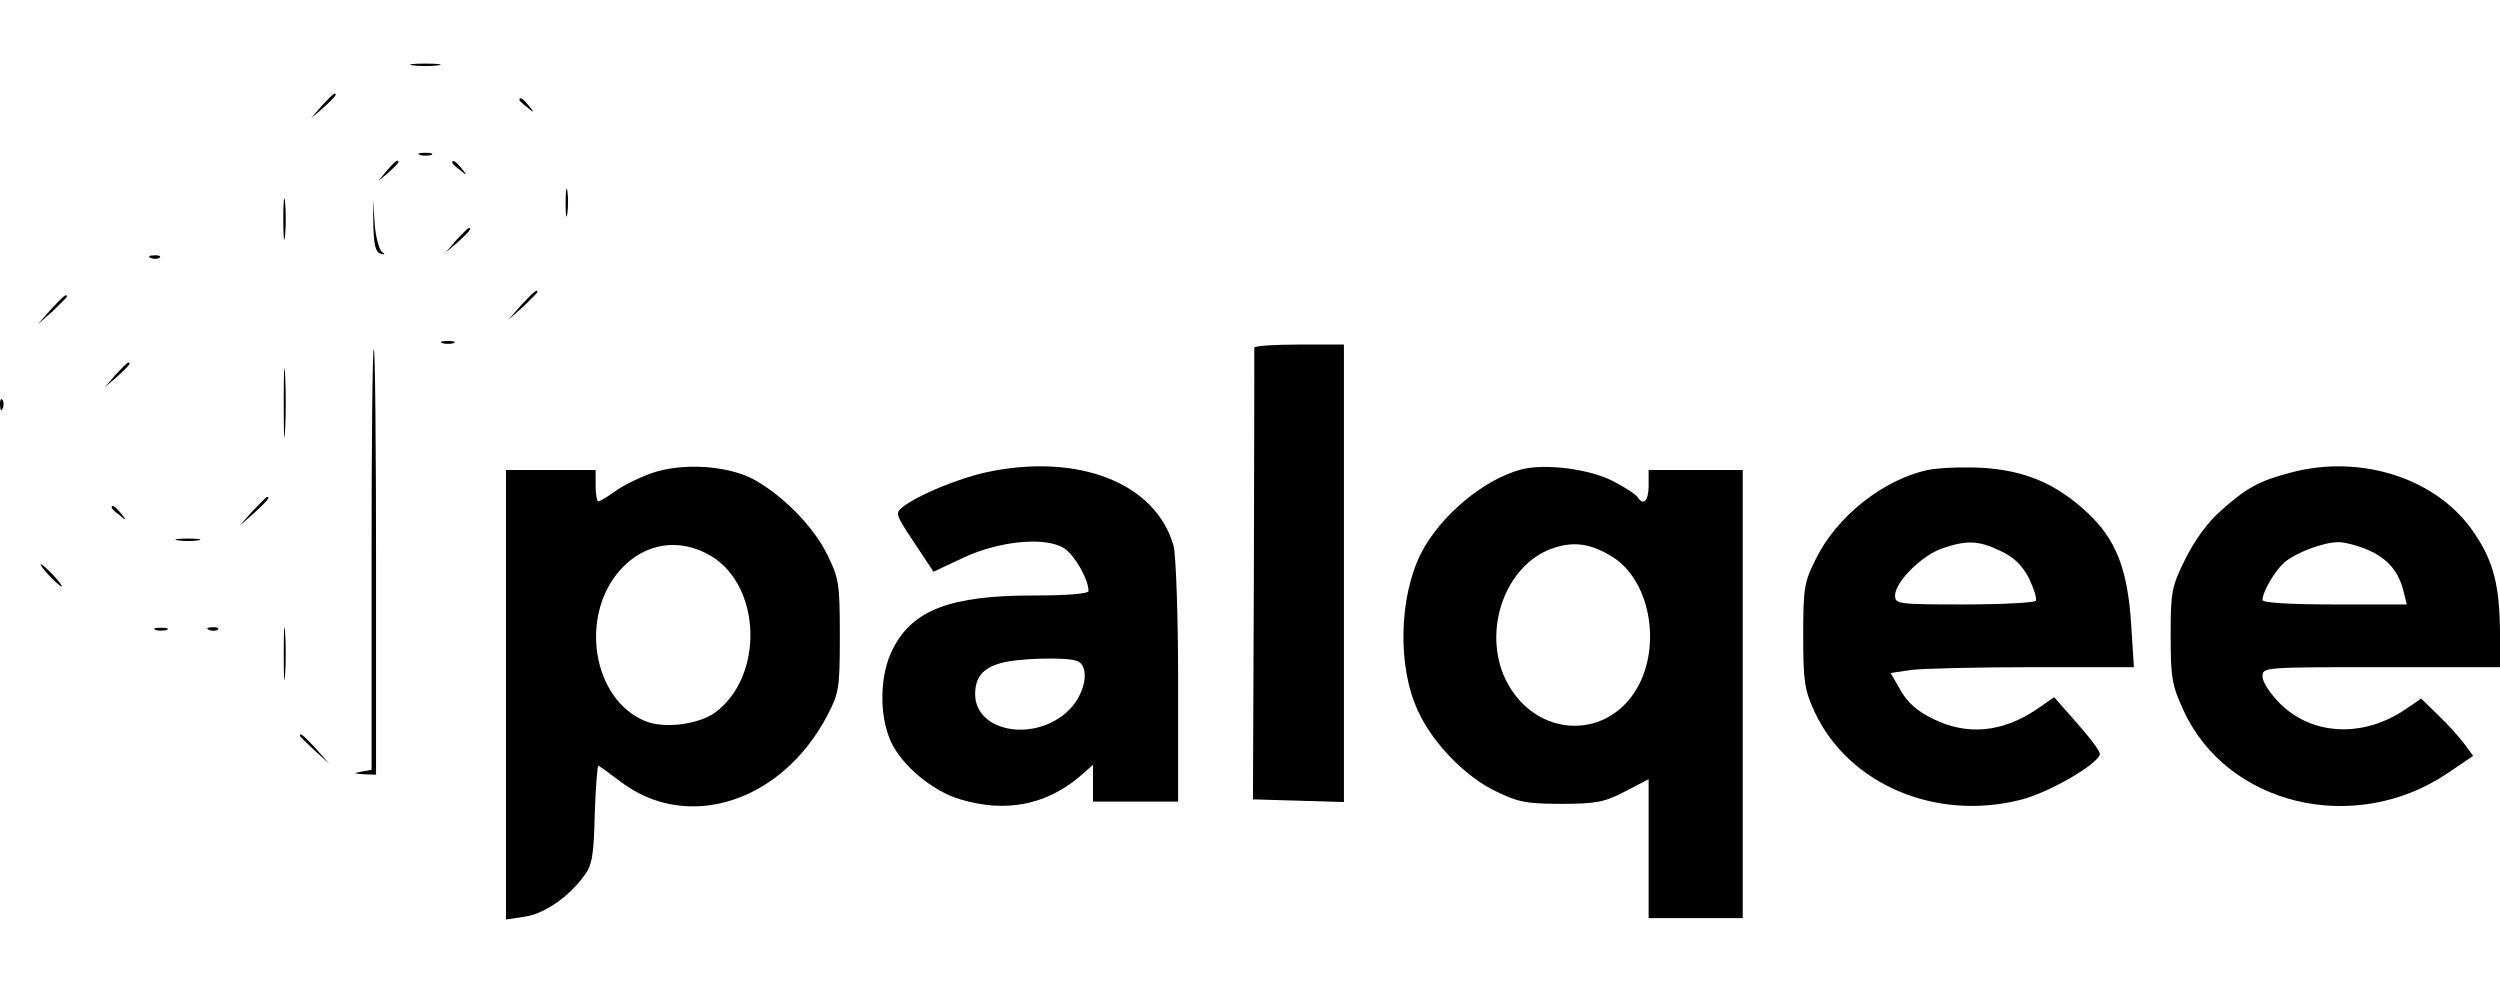 <?xml version="1.0" standalone="no"?>
<!DOCTYPE svg PUBLIC "-//W3C//DTD SVG 20010904//EN"
 "http://www.w3.org/TR/2001/REC-SVG-20010904/DTD/svg10.dtd">
<svg version="1.0" xmlns="http://www.w3.org/2000/svg"
 width="590pt" height="232pt" viewBox="15.079 20.3 557.921 191"
 preserveAspectRatio="xMidYMid meet">

<g transform="translate(0,232) scale(0.1,-0.1)"
fill="#000000" stroke="none">
<path d="M1073 2113 c15 -2 39 -2 55 0 15 2 2 4 -28 4 -30 0 -43 -2 -27 -4z"/>
<path d="M869 2023 l-24 -28 28 24 c25 23 32 31 24 31 -2 0 -14 -12 -28 -27z"/>
<path d="M1310 2036 c0 -2 8 -10 18 -17 15 -13 16 -12 3 4 -13 16 -21 21 -21
13z"/>
<path d="M1088 1913 c6 -2 18 -2 25 0 6 3 1 5 -13 5 -14 0 -19 -2 -12 -5z"/>
<path d="M1014 1878 l-19 -23 23 19 c12 11 22 21 22 23 0 8 -8 2 -26 -19z"/>
<path d="M1160 1896 c0 -2 8 -10 18 -17 15 -13 16 -12 3 4 -13 16 -21 21 -21
13z"/>
<path d="M1413 1805 c0 -27 2 -38 4 -22 2 15 2 37 0 50 -2 12 -4 0 -4 -28z"/>
<path d="M783 1770 c0 -41 2 -58 4 -37 2 20 2 54 0 75 -2 20 -4 3 -4 -38z"/>
<path d="M984 1756 c1 -44 5 -60 16 -63 10 -3 11 -2 3 4 -6 5 -14 33 -16 63
l-4 55 1 -59z"/>
<path d="M1169 1723 l-24 -28 28 24 c25 23 32 31 24 31 -2 0 -14 -12 -28 -27z"/>
<path d="M488 1683 c7 -3 16 -2 19 1 4 3 -2 6 -13 5 -11 0 -14 -3 -6 -6z"/>
<path d="M1314 1578 l-29 -33 33 29 c17 17 32 31 32 33 0 8 -8 1 -36 -29z"/>
<path d="M264 1568 l-29 -33 33 29 c17 17 32 31 32 33 0 8 -8 1 -36 -29z"/>
<path d="M1138 1493 c6 -2 18 -2 25 0 6 3 1 5 -13 5 -14 0 -19 -2 -12 -5z"/>
<path d="M2950 1483 c0 -5 0 -233 -1 -508 l-2 -500 102 -3 101 -3 0 511 0 510
-100 0 c-55 0 -100 -3 -100 -7z"/>
<path d="M784 1360 c0 -69 1 -97 3 -62 2 34 2 90 0 125 -2 34 -3 6 -3 -63z"/>
<path d="M980 1011 l0 -470 -22 -4 c-20 -4 -19 -4 5 -6 l27 -1 0 475 c0 261
-2 475 -5 475 -3 0 -5 -211 -5 -469z"/>
<path d="M409 1423 l-24 -28 28 24 c25 23 32 31 24 31 -2 0 -14 -12 -28 -27z"/>
<path d="M151 1354 c0 -11 3 -14 6 -6 3 7 2 16 -1 19 -3 4 -6 -2 -5 -13z"/>
<path d="M1605 1203 c-28 -10 -65 -28 -82 -41 -17 -12 -34 -22 -37 -22 -3 0
-6 16 -6 35 l0 35 -100 0 -100 0 0 -501 0 -502 41 6 c43 6 97 42 133 91 18 23
22 45 24 137 2 60 6 109 8 109 2 0 24 -16 49 -35 149 -114 360 -47 462 147 26
50 28 60 28 178 0 116 -2 129 -28 181 -31 64 -103 136 -168 170 -60 30 -158
35 -224 12z m133 -185 c112 -68 118 -268 9 -349 -37 -27 -115 -37 -157 -19
-116 48 -147 232 -56 336 55 62 133 74 204 32z"/>
<path d="M2352 1205 c-63 -14 -151 -50 -186 -77 -18 -14 -17 -17 25 -80 l43
-65 66 31 c81 38 185 48 226 21 23 -15 54 -69 54 -95 0 -6 -45 -10 -123 -10
-185 0 -270 -32 -314 -120 -29 -56 -31 -147 -4 -206 24 -53 93 -111 155 -129
100 -30 189 -13 264 49 l32 28 0 -41 0 -41 95 0 95 0 0 268 c0 147 -5 283 -10
302 -39 141 -213 209 -418 165z m202 -421 c30 -11 20 -72 -17 -109 -74 -74
-210 -51 -210 35 0 37 17 58 57 69 36 11 147 14 170 5z"/>
<path d="M3545 1211 c-83 -22 -180 -103 -223 -187 -49 -98 -53 -252 -7 -351
32 -71 105 -147 174 -180 49 -24 68 -28 146 -28 79 0 97 4 143 28 l52 27 0
-155 0 -155 105 0 105 0 0 500 0 500 -105 0 -105 0 0 -35 c0 -34 -12 -46 -25
-25 -4 6 -29 22 -56 36 -54 27 -152 39 -204 25z m206 -196 c78 -50 106 -183
60 -279 -64 -132 -234 -128 -300 6 -53 110 -1 256 104 293 48 17 87 11 136
-20z"/>
<path d="M4453 1210 c-99 -21 -204 -104 -250 -199 -26 -51 -28 -66 -28 -171 0
-103 3 -121 26 -171 76 -161 270 -243 459 -195 61 15 169 77 177 101 2 6 -21
36 -50 69 l-52 59 -39 -27 c-77 -52 -156 -59 -232 -21 -35 17 -57 37 -72 64
l-22 38 47 7 c25 3 147 6 271 6 l225 0 -6 94 c-8 126 -34 191 -98 251 -70 65
-139 94 -235 100 -44 2 -98 0 -121 -5z m163 -181 c30 -14 48 -32 63 -61 11
-23 18 -45 15 -50 -3 -4 -75 -8 -160 -8 -148 0 -154 1 -154 20 0 30 59 89 105
105 55 19 82 18 131 -6z"/>
<path d="M5262 1204 c-69 -18 -98 -34 -154 -84 -30 -26 -59 -66 -80 -108 -31
-63 -33 -73 -33 -172 0 -94 3 -111 29 -167 97 -211 380 -279 587 -141 l59 40
-19 26 c-11 15 -37 44 -58 64 l-39 38 -35 -24 c-94 -64 -209 -59 -281 14 -21
21 -38 47 -38 59 0 21 2 21 265 21 l265 0 0 78 c-1 103 -14 157 -56 219 -80
123 -253 180 -412 137z m175 -173 c44 -20 67 -48 78 -93 l7 -28 -161 0 c-106
0 -161 4 -161 10 0 18 27 64 48 83 25 22 87 46 122 46 14 0 44 -8 67 -18z"/>
<path d="M714 1118 l-29 -33 33 29 c30 28 37 36 29 36 -2 0 -16 -15 -33 -32z"/>
<path d="M400 1126 c0 -2 8 -10 18 -17 15 -13 16 -12 3 4 -13 16 -21 21 -21
13z"/>
<path d="M548 1053 c12 -2 32 -2 45 0 12 2 2 4 -23 4 -25 0 -35 -2 -22 -4z"/>
<path d="M260 975 c13 -14 26 -25 28 -25 3 0 -5 11 -18 25 -13 14 -26 25 -28
25 -3 0 5 -11 18 -25z"/>
<path d="M784 800 c0 -52 1 -74 3 -47 2 26 2 68 0 95 -2 26 -3 4 -3 -48z"/>
<path d="M498 853 c6 -2 18 -2 25 0 6 3 1 5 -13 5 -14 0 -19 -2 -12 -5z"/>
<path d="M618 853 c7 -3 16 -2 19 1 4 3 -2 6 -13 5 -11 0 -14 -3 -6 -6z"/>
<path d="M820 617 c0 -2 15 -16 33 -33 l32 -29 -29 33 c-28 30 -36 37 -36 29z"/>
</g>
</svg>
